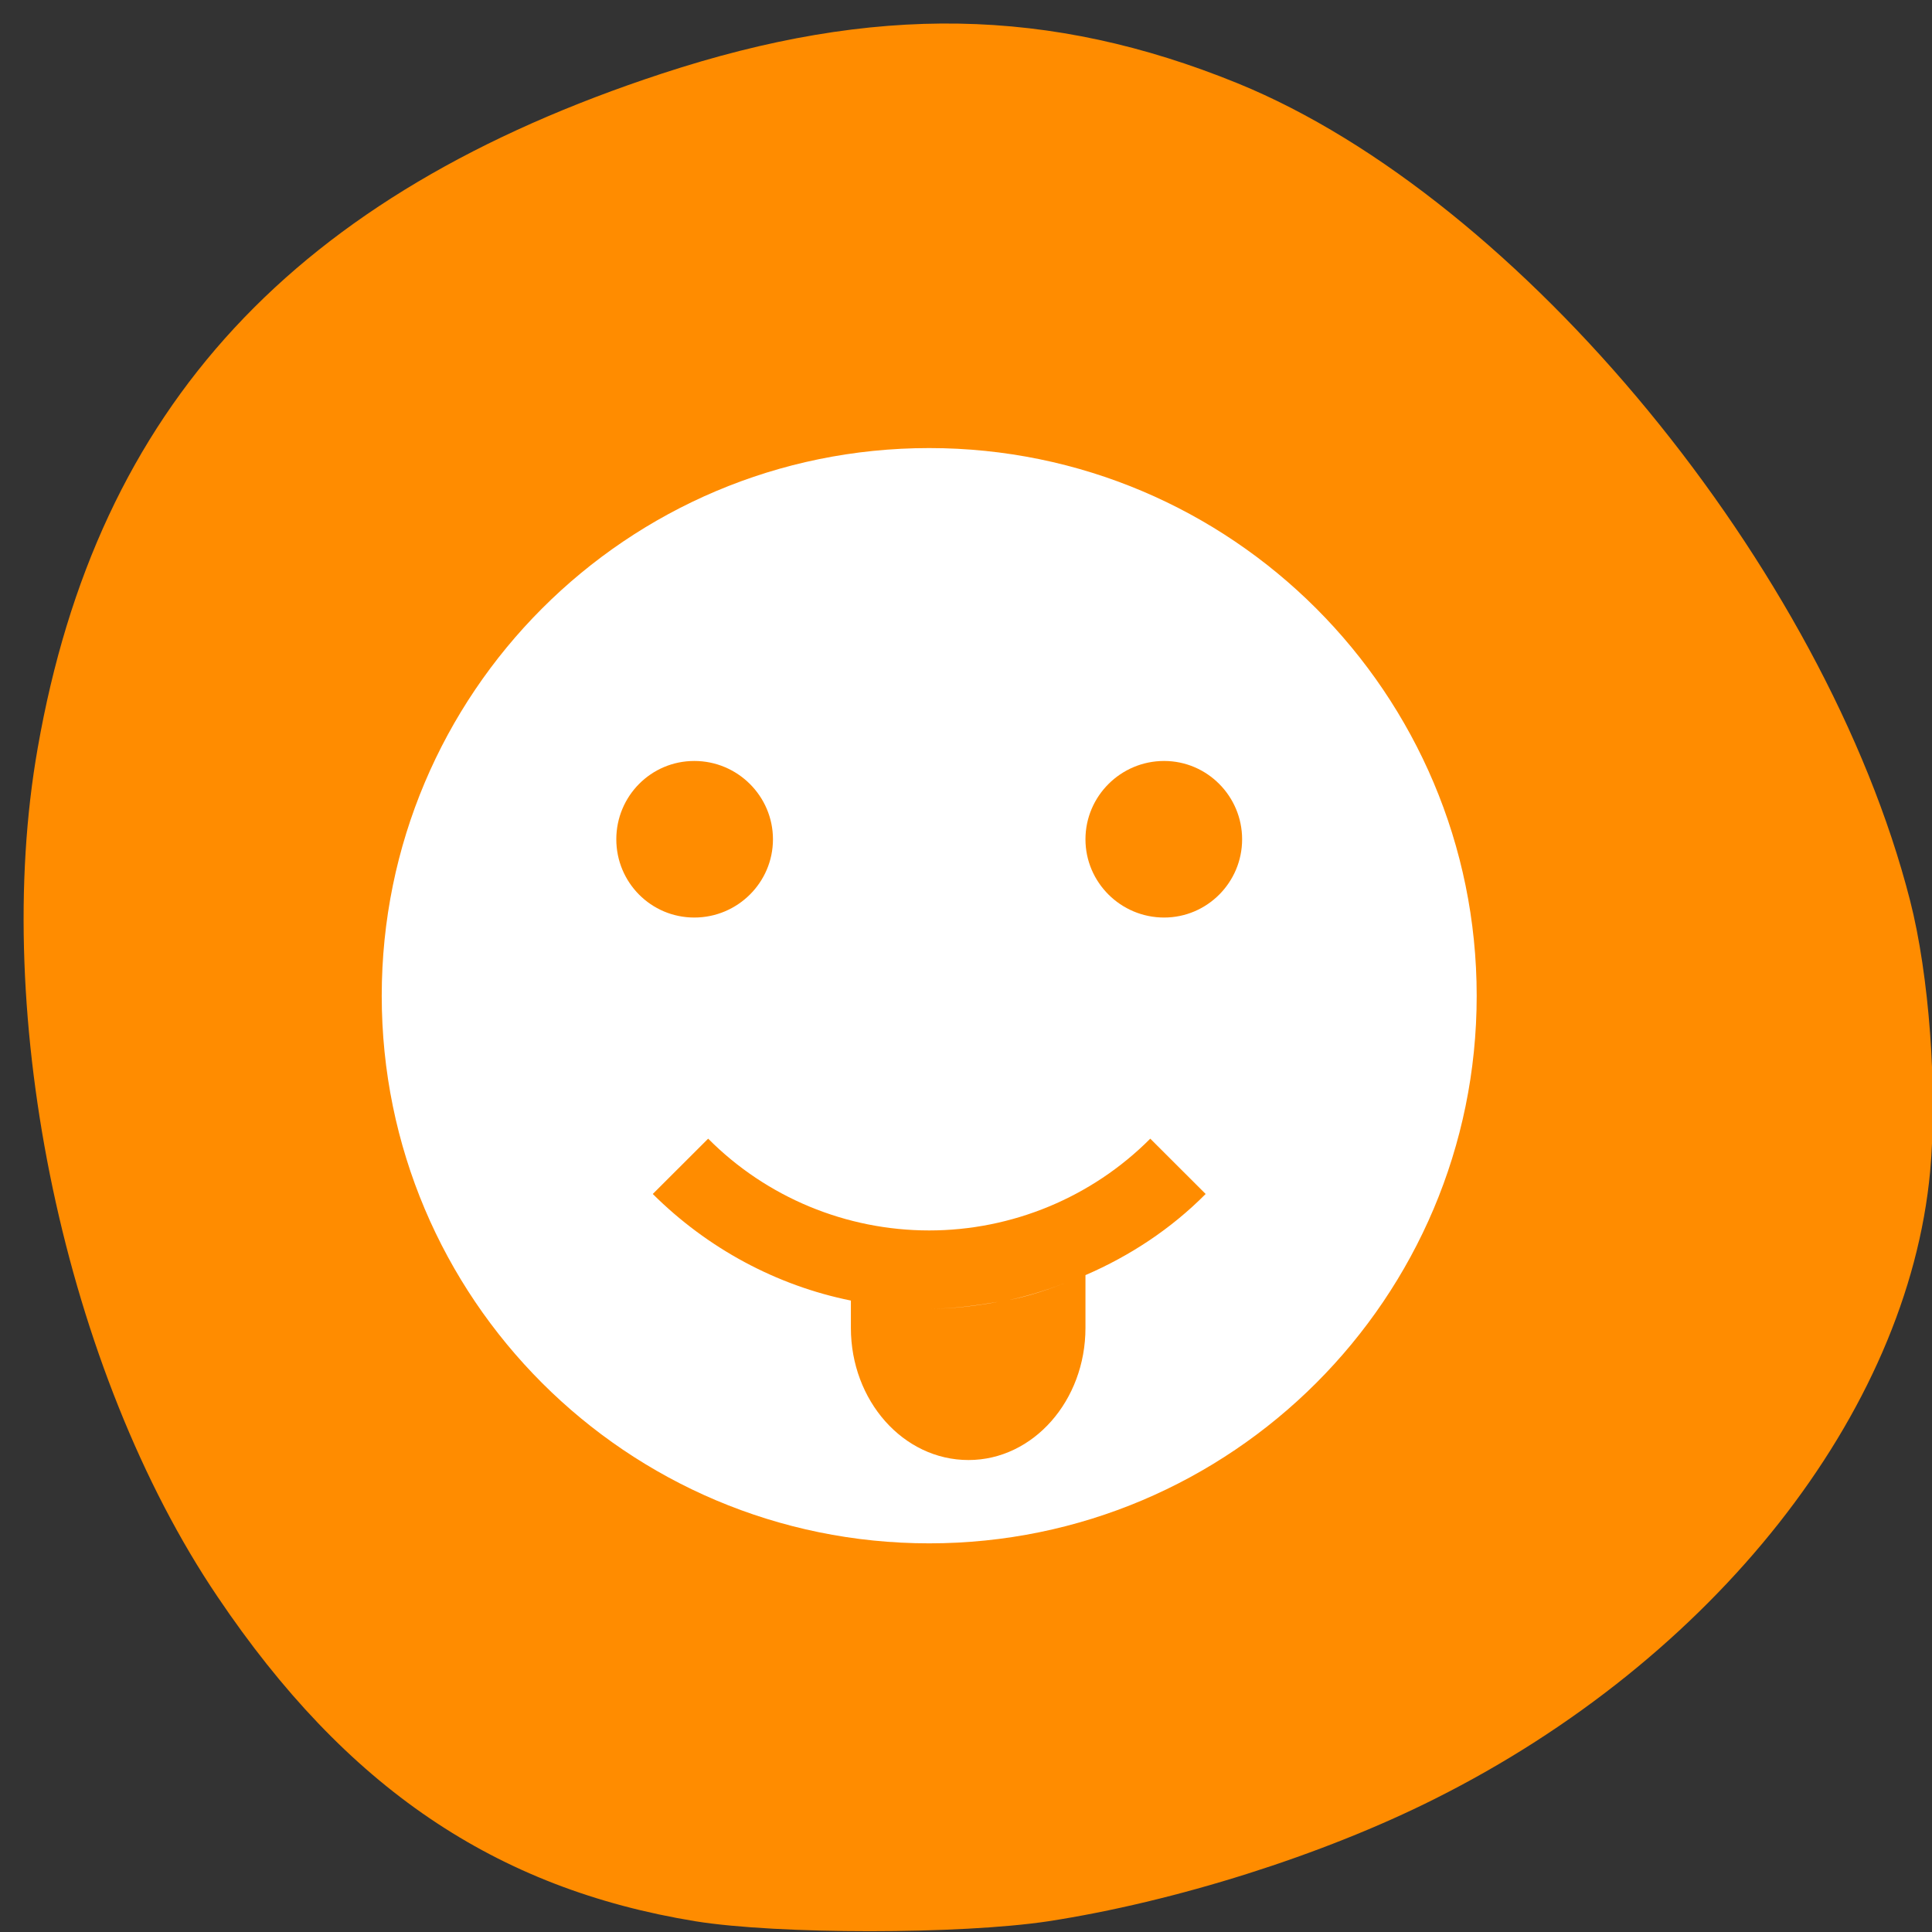 
<svg xmlns="http://www.w3.org/2000/svg" xmlns:xlink="http://www.w3.org/1999/xlink" width="24px" height="24px" viewBox="0 0 24 24" version="1.1">
<rect x="0" y="0" width="24" height="24" fill="#333333" stroke="none"/>
<g id="surface1">
<path style=" stroke:none;fill-rule:nonzero;fill:rgb(100%,54.902%,0%);fill-opacity:1;" d="M 0.469 9.289 C 1.211 5.051 3.656 2.414 8.223 0.914 C 10.863 0.047 13.043 0.086 15.375 1.035 C 18.891 2.469 22.672 7.062 23.727 11.184 C 23.965 12.109 24.07 13.539 23.977 14.551 C 23.699 17.555 21.289 20.609 17.828 22.344 C 16.43 23.047 14.594 23.625 13.02 23.867 C 11.93 24.031 9.664 24.031 8.641 23.867 C 6.152 23.461 4.297 22.203 2.703 19.836 C 0.812 17.039 -0.121 12.625 0.469 9.289 Z M 0.469 9.289 "/>
<path style=" stroke:none;fill-rule:nonzero;fill:rgb(100%,100%,100%);fill-opacity:1;" d="M 11.543 5.566 C 7.785 5.566 4.742 8.613 4.742 12.371 C 4.742 16.125 7.785 19.172 11.543 19.172 C 15.297 19.172 18.344 16.125 18.344 12.371 C 18.344 8.613 15.297 5.566 11.543 5.566 Z M 8.625 9.453 C 9.164 9.453 9.602 9.891 9.602 10.426 C 9.602 10.961 9.164 11.398 8.625 11.398 C 8.086 11.398 7.656 10.961 7.656 10.426 C 7.656 9.891 8.086 9.453 8.625 9.453 Z M 14.461 9.453 C 14.996 9.453 15.43 9.891 15.43 10.426 C 15.43 10.961 14.996 11.398 14.461 11.398 C 13.922 11.398 13.484 10.961 13.484 10.426 C 13.484 9.891 13.922 9.453 14.461 9.453 Z M 8.797 14.145 C 9.523 14.875 10.512 15.285 11.543 15.285 C 12.57 15.285 13.562 14.875 14.289 14.145 L 14.977 14.832 C 14.547 15.266 14.035 15.602 13.484 15.84 L 13.484 16.496 C 13.484 17.398 12.836 18.137 12.031 18.137 C 11.219 18.137 10.57 17.398 10.57 16.496 L 10.57 16.156 C 9.645 15.969 8.789 15.508 8.109 14.832 Z M 13.234 15.938 C 13.008 16.023 12.781 16.102 12.539 16.148 C 12.777 16.098 13.008 16.023 13.234 15.938 Z M 10.641 16.168 C 10.938 16.227 11.234 16.258 11.543 16.258 C 11.234 16.258 10.938 16.227 10.641 16.168 Z M 11.547 16.258 C 11.836 16.258 12.117 16.223 12.398 16.172 C 12.117 16.219 11.836 16.258 11.547 16.258 Z M 11.547 16.258 "/>
</g>
</svg>
